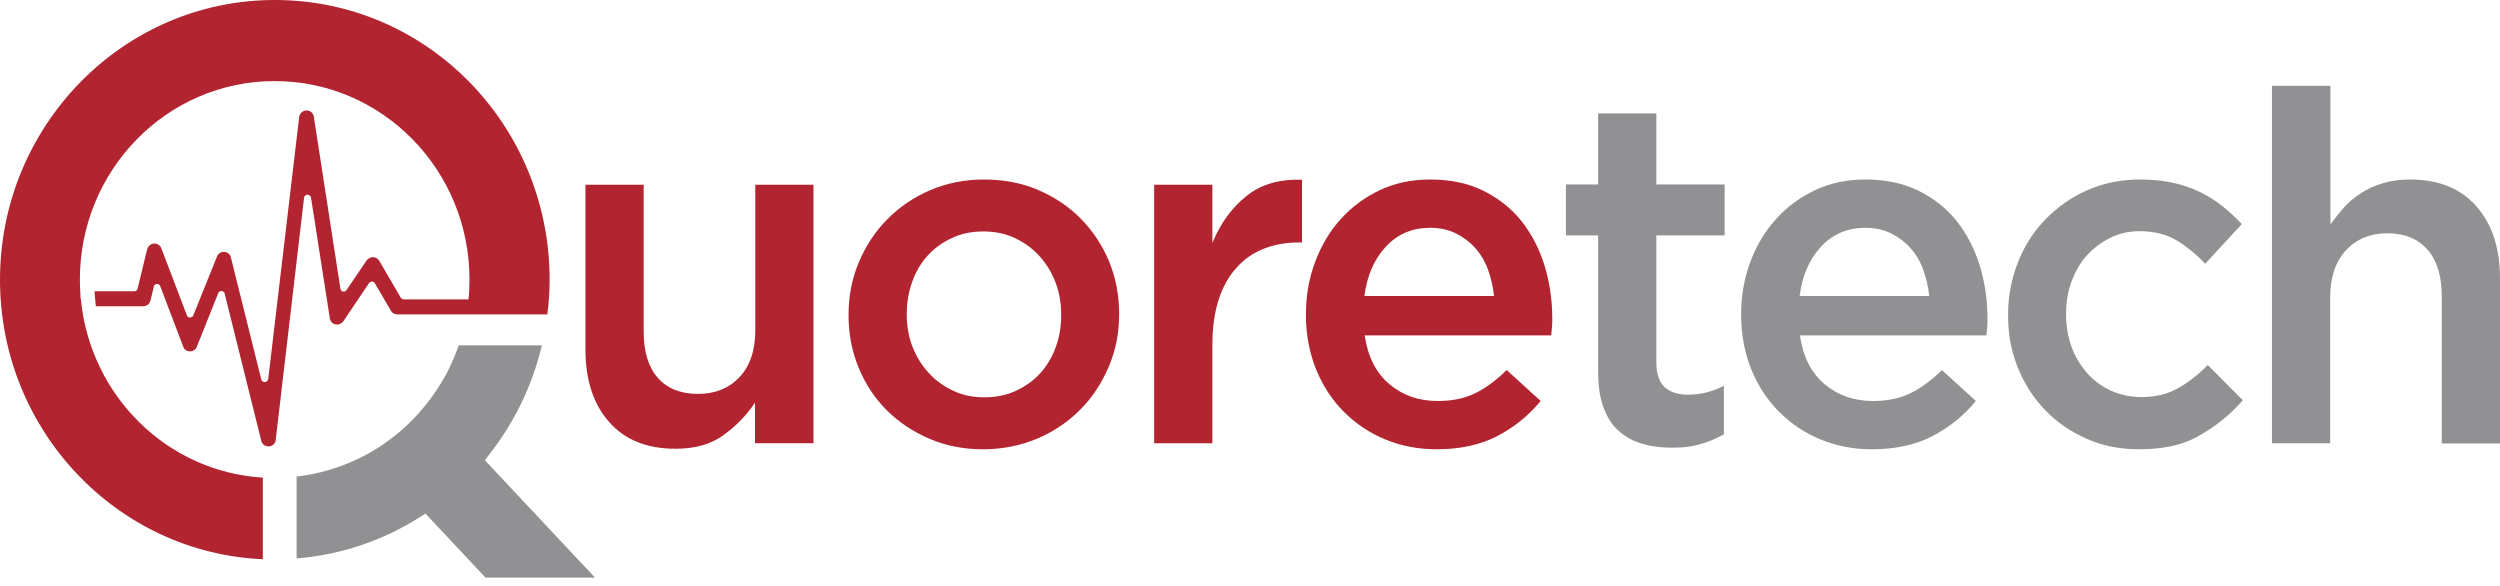 <svg width="111" height="26" viewBox="0 0 111 26" fill="none" xmlns="http://www.w3.org/2000/svg">
<path d="M100.886 3.81H103.472V9.962C103.655 9.706 103.861 9.449 104.078 9.205C104.296 8.96 104.559 8.75 104.845 8.564C105.131 8.377 105.451 8.238 105.806 8.133C106.149 8.028 106.55 7.97 106.996 7.97C108.277 7.97 109.261 8.366 109.959 9.17C110.657 9.962 111 11.034 111 12.362V19.691H108.415V13.166C108.415 12.269 108.209 11.57 107.785 11.092C107.362 10.603 106.767 10.358 106.001 10.358C105.245 10.358 104.639 10.603 104.17 11.104C103.701 11.605 103.461 12.304 103.461 13.201V19.68H100.875V3.81H100.886Z" fill="#919194"/>
<path d="M94.971 19.948C94.136 19.948 93.358 19.796 92.649 19.482C91.939 19.167 91.322 18.747 90.807 18.212C90.292 17.675 89.88 17.046 89.594 16.324C89.296 15.601 89.159 14.832 89.159 14.017V13.97C89.159 13.155 89.308 12.386 89.594 11.652C89.88 10.918 90.292 10.277 90.818 9.741C91.344 9.193 91.962 8.762 92.671 8.447C93.381 8.133 94.17 7.97 95.017 7.97C95.543 7.97 96.024 8.016 96.459 8.11C96.893 8.203 97.294 8.343 97.66 8.517C98.026 8.692 98.358 8.902 98.667 9.147C98.975 9.391 99.261 9.659 99.536 9.95L97.912 11.71C97.511 11.29 97.088 10.941 96.641 10.673C96.195 10.405 95.646 10.265 95.005 10.265C94.536 10.265 94.102 10.358 93.701 10.556C93.301 10.755 92.958 11.011 92.66 11.337C92.363 11.663 92.145 12.048 91.974 12.502C91.814 12.957 91.733 13.423 91.733 13.912V13.959C91.733 14.471 91.814 14.949 91.974 15.392C92.134 15.846 92.374 16.231 92.671 16.569C92.969 16.907 93.324 17.163 93.736 17.349C94.147 17.536 94.605 17.629 95.097 17.629C95.703 17.629 96.241 17.501 96.71 17.233C97.168 16.976 97.614 16.627 98.026 16.207L99.582 17.769C99.021 18.41 98.392 18.922 97.683 19.318C96.973 19.75 96.07 19.948 94.971 19.948Z" fill="#919194"/>
<path d="M83.119 19.948C82.306 19.948 81.551 19.808 80.842 19.516C80.133 19.225 79.526 18.817 79 18.293C78.474 17.769 78.062 17.14 77.764 16.417C77.467 15.683 77.307 14.879 77.307 13.994V13.947C77.307 13.12 77.444 12.351 77.719 11.617C77.993 10.894 78.371 10.253 78.863 9.717C79.355 9.17 79.938 8.75 80.602 8.436C81.277 8.121 82.009 7.97 82.821 7.97C83.725 7.97 84.503 8.133 85.189 8.471C85.865 8.809 86.425 9.251 86.883 9.822C87.329 10.393 87.672 11.046 87.901 11.791C88.13 12.537 88.244 13.329 88.244 14.145C88.244 14.262 88.244 14.378 88.233 14.506C88.221 14.634 88.21 14.751 88.198 14.891H79.915C80.052 15.835 80.419 16.557 81.013 17.058C81.608 17.559 82.318 17.804 83.164 17.804C83.805 17.804 84.366 17.687 84.835 17.454C85.304 17.221 85.761 16.883 86.219 16.429L87.729 17.804C87.192 18.456 86.54 18.98 85.796 19.365C85.052 19.75 84.16 19.948 83.119 19.948ZM85.659 13.143C85.613 12.724 85.521 12.327 85.384 11.955C85.247 11.582 85.052 11.267 84.812 10.999C84.572 10.731 84.286 10.521 83.954 10.358C83.622 10.195 83.245 10.114 82.821 10.114C82.032 10.114 81.368 10.393 80.853 10.953C80.338 11.512 80.018 12.234 79.904 13.143H85.659Z" fill="#919194"/>
<path d="M74.217 19.878C73.748 19.878 73.313 19.82 72.913 19.703C72.513 19.587 72.169 19.4 71.872 19.132C71.574 18.876 71.357 18.526 71.197 18.095C71.037 17.664 70.957 17.14 70.957 16.499V10.452H69.526V8.191H70.957V5.034H73.542V8.191H76.574V10.452H73.542V16.091C73.542 16.604 73.668 16.965 73.908 17.186C74.148 17.408 74.492 17.524 74.938 17.524C75.499 17.524 76.025 17.396 76.54 17.128V19.284C76.208 19.47 75.865 19.621 75.499 19.715C75.144 19.831 74.721 19.878 74.217 19.878Z" fill="#919194"/>
<path d="M63.795 19.948C62.983 19.948 62.228 19.808 61.519 19.516C60.809 19.225 60.203 18.817 59.677 18.293C59.15 17.769 58.739 17.14 58.441 16.417C58.144 15.683 57.983 14.879 57.983 13.994V13.947C57.983 13.12 58.121 12.351 58.395 11.617C58.67 10.894 59.047 10.253 59.539 9.717C60.031 9.17 60.615 8.75 61.278 8.436C61.953 8.121 62.686 7.97 63.498 7.97C64.402 7.97 65.18 8.133 65.866 8.471C66.541 8.809 67.102 9.251 67.559 9.822C68.006 10.393 68.349 11.046 68.578 11.791C68.806 12.537 68.921 13.329 68.921 14.145C68.921 14.262 68.921 14.378 68.909 14.506C68.898 14.634 68.887 14.751 68.875 14.891H60.592C60.729 15.835 61.095 16.557 61.69 17.058C62.285 17.559 62.995 17.804 63.841 17.804C64.482 17.804 65.043 17.687 65.511 17.454C65.981 17.221 66.438 16.883 66.896 16.429L68.406 17.804C67.868 18.456 67.216 18.98 66.473 19.365C65.729 19.75 64.837 19.948 63.795 19.948ZM66.335 13.143C66.29 12.724 66.198 12.327 66.061 11.955C65.923 11.582 65.729 11.267 65.489 10.999C65.248 10.731 64.962 10.521 64.631 10.358C64.299 10.195 63.921 10.114 63.498 10.114C62.709 10.114 62.045 10.393 61.53 10.953C61.015 11.512 60.695 12.234 60.581 13.143H66.335Z" fill="#B22530"/>
<path d="M51.244 8.203H53.83V10.79C54.184 9.916 54.688 9.228 55.34 8.704C55.992 8.18 56.816 7.946 57.811 7.981V10.766H57.663C57.09 10.766 56.576 10.859 56.106 11.046C55.638 11.232 55.226 11.512 54.894 11.896C54.551 12.269 54.287 12.747 54.104 13.318C53.921 13.889 53.83 14.553 53.83 15.31V19.68H51.244V8.203Z" fill="#B22530"/>
<path d="M43.648 19.948C42.79 19.948 42.001 19.796 41.268 19.482C40.536 19.167 39.907 18.747 39.369 18.212C38.831 17.675 38.419 17.046 38.122 16.324C37.825 15.601 37.676 14.832 37.676 14.017V13.97C37.676 13.143 37.825 12.374 38.133 11.64C38.442 10.918 38.854 10.277 39.392 9.741C39.93 9.193 40.559 8.762 41.291 8.447C42.023 8.133 42.824 7.97 43.694 7.97C44.563 7.97 45.364 8.121 46.096 8.436C46.828 8.75 47.458 9.17 47.995 9.717C48.533 10.265 48.945 10.894 49.243 11.605C49.54 12.327 49.689 13.096 49.689 13.924V13.97C49.689 14.786 49.54 15.555 49.231 16.277C48.922 17 48.51 17.64 47.973 18.177C47.435 18.724 46.806 19.155 46.062 19.47C45.318 19.784 44.517 19.948 43.648 19.948ZM43.694 17.64C44.22 17.64 44.689 17.547 45.112 17.349C45.536 17.151 45.89 16.895 46.188 16.569C46.485 16.242 46.714 15.858 46.874 15.415C47.035 14.972 47.115 14.506 47.115 14.017V13.97C47.115 13.458 47.035 12.98 46.863 12.537C46.691 12.083 46.451 11.698 46.142 11.36C45.833 11.022 45.478 10.766 45.055 10.568C44.632 10.37 44.174 10.277 43.659 10.277C43.145 10.277 42.675 10.37 42.264 10.568C41.84 10.766 41.486 11.022 41.188 11.349C40.891 11.675 40.662 12.059 40.502 12.514C40.342 12.968 40.261 13.434 40.261 13.924V13.97C40.261 14.483 40.342 14.949 40.513 15.392C40.685 15.835 40.925 16.219 41.234 16.557C41.543 16.895 41.898 17.151 42.321 17.349C42.733 17.547 43.19 17.64 43.694 17.64Z" fill="#B22530"/>
<path d="M29.998 19.924C28.717 19.924 27.733 19.528 27.035 18.724C26.337 17.932 25.994 16.86 25.994 15.508V8.203H28.58V14.716C28.58 15.613 28.786 16.3 29.209 16.778C29.632 17.256 30.227 17.489 30.994 17.489C31.749 17.489 32.355 17.244 32.824 16.755C33.294 16.265 33.534 15.566 33.534 14.669V8.203H36.119V19.679H33.522V17.873C33.156 18.433 32.687 18.91 32.138 19.307C31.577 19.726 30.868 19.924 29.998 19.924Z" fill="#B22530"/>
<path d="M21.692 20.215C22.814 18.805 23.626 17.151 24.061 15.333H20.365C20.102 16.102 19.736 16.824 19.278 17.477C18.443 18.677 17.322 19.667 16.006 20.32C15.137 20.751 14.176 21.042 13.169 21.159V24.794C15.183 24.631 17.047 23.979 18.672 22.942L18.889 22.802L21.555 25.645H26.418L21.715 20.634L21.532 20.436L21.692 20.215Z" fill="#919194"/>
<path d="M24.404 12.421C24.404 8.995 23.042 5.884 20.834 3.635C18.626 1.387 15.583 0 12.207 0C8.832 0 5.789 1.387 3.581 3.635C1.373 5.884 0 8.983 0 12.421C0 19.097 5.183 24.55 11.67 24.829V21.206C7.425 20.95 4.016 17.582 3.592 13.306C3.581 13.259 3.57 13.201 3.57 13.143C3.57 13.12 3.57 13.096 3.57 13.073C3.558 12.852 3.547 12.63 3.547 12.409C3.547 7.55 7.414 3.6 12.196 3.6C16.967 3.6 20.845 7.539 20.845 12.409C20.845 12.712 20.834 13.003 20.8 13.294H17.928C17.871 13.294 17.825 13.259 17.791 13.213L16.841 11.582C16.784 11.488 16.681 11.418 16.567 11.418H16.555C16.452 11.418 16.349 11.477 16.28 11.558L15.388 12.875C15.354 12.933 15.285 12.957 15.228 12.945C15.171 12.933 15.125 12.875 15.114 12.817L13.935 5.185C13.912 5.022 13.775 4.905 13.615 4.905C13.615 4.905 13.615 4.905 13.603 4.905C13.443 4.905 13.306 5.033 13.283 5.197L11.91 16.825C11.899 16.895 11.841 16.953 11.761 16.965C11.681 16.965 11.624 16.918 11.601 16.848L10.251 11.43C10.217 11.29 10.102 11.185 9.954 11.185C9.954 11.185 9.942 11.185 9.931 11.185C9.793 11.185 9.679 11.267 9.633 11.395L8.581 14.005C8.558 14.063 8.501 14.098 8.432 14.098C8.363 14.098 8.318 14.063 8.295 13.993L7.162 11.022C7.116 10.894 6.99 10.813 6.853 10.813C6.853 10.813 6.842 10.813 6.83 10.813C6.693 10.824 6.567 10.929 6.533 11.069L6.109 12.817C6.098 12.887 6.029 12.933 5.961 12.933H4.233C4.222 12.933 4.21 12.933 4.199 12.933C4.21 13.155 4.233 13.376 4.256 13.597H6.361C6.51 13.597 6.647 13.492 6.682 13.341L6.83 12.723C6.842 12.654 6.899 12.607 6.968 12.607C7.036 12.607 7.093 12.642 7.116 12.712L8.135 15.392C8.18 15.52 8.295 15.601 8.432 15.601H8.443C8.581 15.601 8.695 15.52 8.741 15.392L9.69 13.015C9.713 12.957 9.782 12.91 9.839 12.922C9.908 12.922 9.965 12.98 9.976 13.038L11.601 19.575L11.452 19.61L11.601 19.575C11.635 19.726 11.773 19.819 11.921 19.819C11.933 19.819 11.933 19.819 11.944 19.819C12.104 19.808 12.23 19.691 12.242 19.528L13.5 8.785C13.512 8.704 13.569 8.645 13.649 8.645C13.729 8.645 13.798 8.704 13.809 8.774L14.644 14.133C14.667 14.273 14.759 14.378 14.896 14.401C14.919 14.401 14.942 14.413 14.965 14.413C15.068 14.413 15.171 14.355 15.239 14.273L16.383 12.572C16.418 12.525 16.463 12.502 16.521 12.502C16.578 12.502 16.624 12.537 16.647 12.584L17.356 13.795C17.413 13.9 17.516 13.959 17.642 13.959H21.738H24.301C24.369 13.458 24.404 12.945 24.404 12.421Z" fill="#B22530"/>
</svg>
